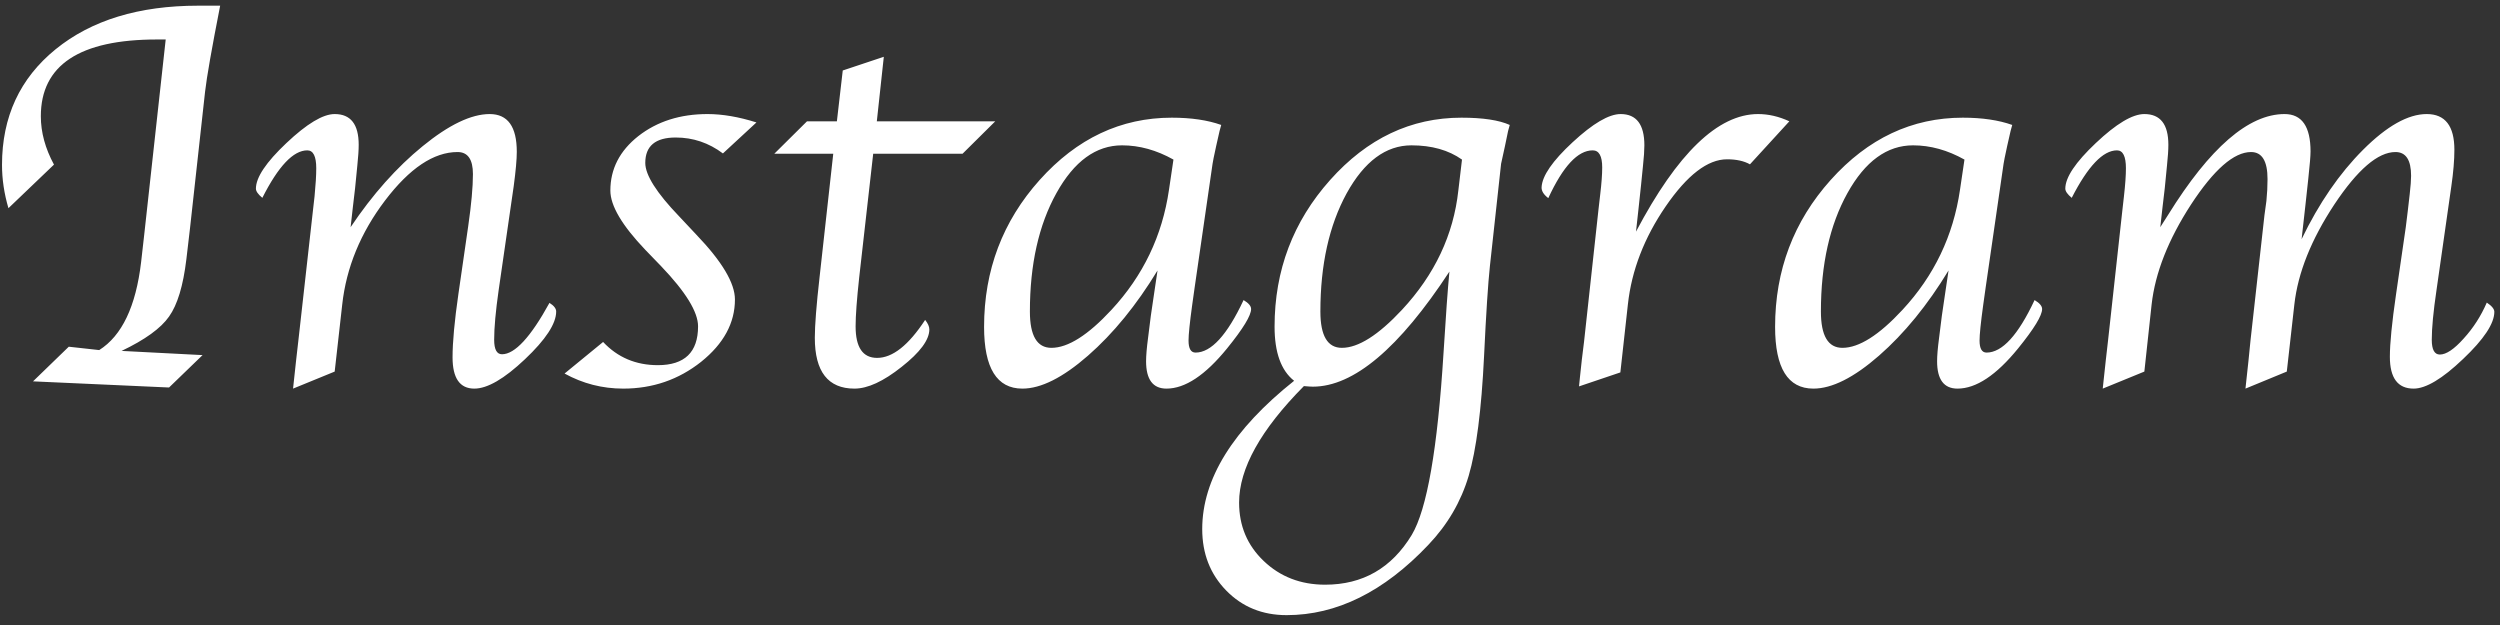 <svg width="236" height="59" viewBox="0 0 236 59" fill="none" xmlns="http://www.w3.org/2000/svg">
<rect x="0" y="0" width="236" height="59" fill="#333333" stroke="none"/>
<path d="M5.095 15.539L0.797 19.652C0.393 18.281 0.19 16.919 0.19 15.565C0.19 11.03 1.878 7.392 5.253 4.649C8.628 1.907 13.11 0.536 18.7 0.536H20.783C19.992 4.562 19.518 7.269 19.359 8.657L17.936 21.551L17.593 24.477C17.294 26.974 16.749 28.775 15.958 29.883C15.185 30.99 13.69 32.071 11.476 33.126L19.122 33.522L15.958 36.58L3.117 36L6.492 32.73L9.366 33.047C11.511 31.693 12.829 28.925 13.321 24.741L13.611 22.184L15.642 3.727H14.824C7.512 3.727 3.855 6.144 3.855 10.977C3.855 12.489 4.269 14.01 5.095 15.539ZM31.594 35.077L27.665 36.685L27.744 35.947L27.955 33.996L28.166 32.15L29.537 19.916L29.695 18.519C29.801 17.429 29.854 16.55 29.854 15.882C29.854 14.757 29.572 14.194 29.01 14.194C27.691 14.194 26.276 15.688 24.765 18.677C24.36 18.343 24.158 18.053 24.158 17.807C24.158 16.752 25.116 15.319 27.032 13.509C28.966 11.681 30.486 10.767 31.594 10.767C33.105 10.767 33.861 11.733 33.861 13.667C33.861 14.159 33.817 14.818 33.73 15.645L33.519 17.78L33.308 19.573L33.097 21.445C35.171 18.352 37.438 15.803 39.899 13.799C42.378 11.777 44.487 10.767 46.227 10.767C47.933 10.767 48.785 11.953 48.785 14.326C48.785 15.047 48.688 16.128 48.495 17.569L47.071 27.404C46.79 29.373 46.649 30.929 46.649 32.071C46.649 32.985 46.895 33.442 47.388 33.442C48.601 33.442 50.095 31.825 51.87 28.591C52.292 28.855 52.503 29.127 52.503 29.408C52.503 30.551 51.519 32.054 49.55 33.917C47.599 35.763 46.008 36.685 44.777 36.685C43.406 36.685 42.721 35.701 42.721 33.732C42.721 32.291 42.905 30.296 43.274 27.747L44.197 21.366C44.496 19.292 44.645 17.648 44.645 16.436C44.645 15.047 44.162 14.352 43.195 14.352C40.945 14.352 38.66 15.882 36.34 18.94C34.037 21.981 32.692 25.251 32.306 28.749L31.594 35.077ZM53.294 35.262L56.933 32.282C58.304 33.741 60.026 34.471 62.101 34.471C64.632 34.471 65.897 33.249 65.897 30.806C65.897 29.452 64.737 27.562 62.417 25.137L60.914 23.581C58.717 21.278 57.618 19.415 57.618 17.991C57.618 15.952 58.497 14.238 60.255 12.85C62.03 11.461 64.21 10.767 66.794 10.767C68.2 10.767 69.738 11.03 71.408 11.558L68.244 14.484C66.908 13.482 65.423 12.981 63.788 12.981C61.872 12.981 60.914 13.781 60.914 15.381C60.914 16.523 61.977 18.202 64.105 20.417L65.739 22.157C68.165 24.689 69.378 26.727 69.378 28.274C69.378 30.489 68.314 32.449 66.188 34.154C64.061 35.842 61.608 36.685 58.831 36.685C56.862 36.685 55.017 36.211 53.294 35.262ZM82.43 14.511L81.111 26.165C80.883 28.257 80.769 29.804 80.769 30.806C80.769 32.792 81.445 33.785 82.799 33.785C84.258 33.785 85.769 32.59 87.334 30.199C87.598 30.533 87.73 30.832 87.73 31.096C87.73 32.08 86.859 33.258 85.119 34.629C83.397 36 81.911 36.685 80.663 36.685C78.167 36.685 76.919 35.086 76.919 31.887C76.919 30.709 77.068 28.802 77.367 26.165L78.659 14.511H73.096L76.181 11.452H79.002L79.556 6.653L83.432 5.361L82.772 11.452H93.952L90.867 14.511H82.43ZM109.271 25.532C107.285 28.802 105.097 31.482 102.706 33.574C100.333 35.648 98.268 36.685 96.51 36.685C94.102 36.685 92.897 34.743 92.897 30.858C92.897 25.515 94.647 20.892 98.144 16.989C101.66 13.069 105.817 11.109 110.616 11.109C112.444 11.109 114 11.338 115.283 11.795C115.195 12.111 115.143 12.305 115.125 12.375L114.809 13.773C114.598 14.739 114.483 15.302 114.466 15.46L112.778 27.114L112.541 28.802C112.312 30.472 112.198 31.588 112.198 32.15C112.198 32.906 112.418 33.284 112.857 33.284C114.334 33.284 115.846 31.632 117.393 28.327C117.867 28.608 118.104 28.89 118.104 29.171C118.104 29.786 117.349 31.025 115.837 32.889C113.78 35.42 111.873 36.685 110.115 36.685C108.832 36.685 108.19 35.824 108.19 34.102C108.19 33.574 108.252 32.845 108.375 31.913L108.639 29.804L108.981 27.483L109.271 25.532ZM110.774 15.065C109.175 14.168 107.558 13.72 105.923 13.72C103.462 13.72 101.396 15.223 99.727 18.229C98.057 21.234 97.222 24.961 97.222 29.408C97.222 31.693 97.898 32.836 99.252 32.836C100.816 32.836 102.706 31.641 104.921 29.25C107.909 26.033 109.72 22.254 110.353 17.912L110.774 15.065ZM138.012 15.065C136.746 14.168 135.155 13.72 133.239 13.72C130.831 13.72 128.792 15.231 127.122 18.255C125.47 21.278 124.644 24.996 124.644 29.408C124.644 31.693 125.32 32.836 126.674 32.836C128.221 32.836 130.11 31.641 132.343 29.25C135.437 25.928 137.212 22.166 137.669 17.965L138.012 15.065ZM142.521 11.795C142.433 12.111 142.38 12.305 142.362 12.375L142.072 13.773C141.844 14.792 141.721 15.354 141.703 15.46L140.648 25.11C140.473 26.727 140.288 29.566 140.095 33.627C139.849 38.707 139.365 42.469 138.645 44.912C137.924 47.355 136.649 49.535 134.821 51.451C130.638 55.863 126.182 58.069 121.453 58.069C119.168 58.069 117.27 57.296 115.758 55.749C114.246 54.202 113.49 52.269 113.49 49.948C113.49 45.22 116.382 40.553 122.165 35.947C120.935 34.98 120.319 33.275 120.319 30.832C120.319 25.523 122.068 20.909 125.566 16.989C129.064 13.069 133.195 11.109 137.959 11.109C139.98 11.109 141.501 11.338 142.521 11.795ZM136.825 25.638C132.079 32.88 127.781 36.501 123.932 36.501C123.773 36.501 123.492 36.483 123.088 36.448C119.01 40.562 116.971 44.227 116.971 47.443C116.971 49.641 117.744 51.477 119.291 52.954C120.855 54.448 122.789 55.195 125.092 55.195C128.643 55.195 131.367 53.631 133.266 50.502C134.707 48.094 135.709 42.355 136.271 33.284C136.482 29.856 136.667 27.308 136.825 25.638ZM154.438 21.867C158.341 14.467 162.182 10.767 165.961 10.767C166.945 10.767 167.93 10.995 168.914 11.452L165.196 15.513C164.634 15.196 163.913 15.038 163.034 15.038C161.206 15.038 159.272 16.523 157.233 19.494C155.212 22.447 154.025 25.523 153.674 28.723L152.962 35.156L149.06 36.475L149.139 35.684L149.323 33.97L149.534 32.256L150.905 19.705L151.063 18.334C151.187 17.297 151.248 16.453 151.248 15.803C151.248 14.73 150.949 14.194 150.352 14.194C148.945 14.194 147.548 15.697 146.159 18.703C145.72 18.369 145.509 18.026 145.526 17.675C145.579 16.602 146.555 15.188 148.453 13.43C150.369 11.654 151.881 10.767 152.988 10.767C154.482 10.767 155.229 11.751 155.229 13.72C155.229 14.194 155.186 14.836 155.098 15.645L154.913 17.49L154.676 19.705L154.438 21.867ZM183.943 25.532C181.957 28.802 179.769 31.482 177.378 33.574C175.005 35.648 172.939 36.685 171.182 36.685C168.773 36.685 167.569 34.743 167.569 30.858C167.569 25.515 169.318 20.892 172.816 16.989C176.332 13.069 180.489 11.109 185.288 11.109C187.116 11.109 188.672 11.338 189.955 11.795C189.867 12.111 189.814 12.305 189.797 12.375L189.48 13.773C189.27 14.739 189.155 15.302 189.138 15.46L187.45 27.114L187.213 28.802C186.984 30.472 186.87 31.588 186.87 32.15C186.87 32.906 187.09 33.284 187.529 33.284C189.006 33.284 190.518 31.632 192.064 28.327C192.539 28.608 192.776 28.89 192.776 29.171C192.776 29.786 192.021 31.025 190.509 32.889C188.452 35.42 186.545 36.685 184.787 36.685C183.504 36.685 182.862 35.824 182.862 34.102C182.862 33.574 182.924 32.845 183.047 31.913L183.311 29.804L183.653 27.483L183.943 25.532ZM185.446 15.065C183.847 14.168 182.229 13.72 180.595 13.72C178.134 13.72 176.068 15.223 174.398 18.229C172.729 21.234 171.894 24.961 171.894 29.408C171.894 31.693 172.57 32.836 173.924 32.836C175.488 32.836 177.378 31.641 179.593 29.25C182.581 26.033 184.392 22.254 185.024 17.912L185.446 15.065ZM215.874 35.077L211.972 36.685L212.051 35.947L212.262 33.996L212.446 32.15L213.765 20.311L213.949 18.967C214.02 18.264 214.055 17.578 214.055 16.91C214.055 15.205 213.536 14.352 212.499 14.352C210.882 14.352 208.992 16.005 206.83 19.31C204.686 22.614 203.446 25.761 203.112 28.749L202.427 35.077L198.498 36.685L198.577 35.947L198.788 33.996L198.999 32.15L200.344 19.916L200.502 18.519C200.625 17.429 200.687 16.55 200.687 15.882C200.687 14.757 200.405 14.194 199.843 14.194C198.524 14.194 197.101 15.688 195.571 18.677C195.167 18.343 194.965 18.053 194.965 17.807C194.965 16.752 195.923 15.319 197.839 13.509C199.772 11.681 201.302 10.767 202.427 10.767C203.938 10.767 204.694 11.733 204.694 13.667C204.694 14.159 204.65 14.818 204.562 15.645L204.352 17.78L204.141 19.573L203.93 21.445L204.668 20.285C208.605 13.94 212.271 10.767 215.663 10.767C217.298 10.767 218.115 11.944 218.115 14.3C218.115 14.704 218.045 15.557 217.904 16.857L217.641 19.283L217.271 22.579C218.906 19.186 220.84 16.374 223.072 14.142C225.322 11.892 227.326 10.767 229.084 10.767C230.824 10.767 231.694 11.892 231.694 14.142C231.694 15.108 231.598 16.26 231.404 17.596L230.007 27.378C229.708 29.399 229.559 30.964 229.559 32.071C229.559 33.003 229.813 33.469 230.323 33.469C230.921 33.469 231.668 32.968 232.564 31.966C233.479 30.964 234.208 29.83 234.753 28.564C235.228 28.881 235.465 29.171 235.465 29.435C235.465 30.542 234.48 32.027 232.512 33.891C230.561 35.754 229.005 36.685 227.845 36.685C226.351 36.685 225.604 35.684 225.604 33.68C225.604 32.414 225.797 30.454 226.184 27.8L227.106 21.445C227.142 21.217 227.203 20.716 227.291 19.942C227.326 19.626 227.388 19.09 227.476 18.334C227.563 17.578 227.607 16.998 227.607 16.594C227.607 15.1 227.115 14.352 226.131 14.352C224.479 14.352 222.554 16.005 220.356 19.31C218.177 22.614 216.92 25.761 216.586 28.749L215.874 35.077Z" fill="white"/>
</svg>
